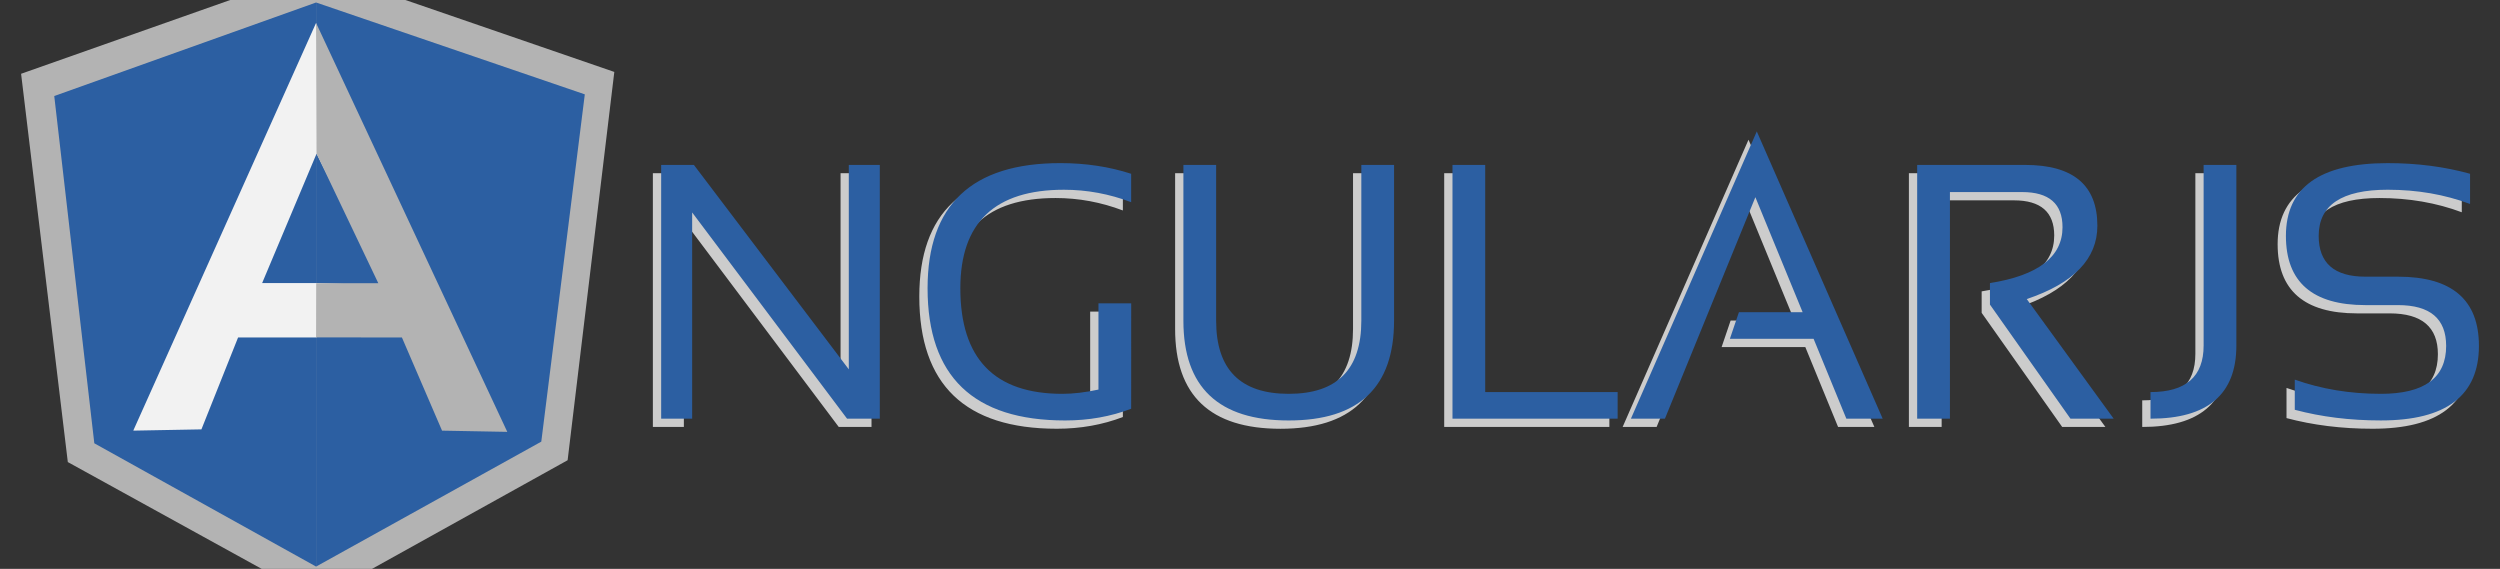 <svg width="167" height="38" viewBox="0 0 167 38" fill="none" xmlns="http://www.w3.org/2000/svg">
<rect x="0" y="0" width="167" height="38" fill="#333333" stroke="none"/>
<g clip-path="url(#clip0_1_316)">
<path d="M43.612 28.521V11.569H45.8L56.149 25.225V11.569H58.217V28.521H56.029L45.682 14.745V28.521H43.612ZM75.008 27.857C73.645 28.379 72.174 28.64 70.597 28.64C64.473 28.64 61.409 25.696 61.409 19.808C61.409 14.237 64.366 11.45 70.277 11.45C71.975 11.45 73.551 11.688 75.008 12.162V14.059C73.551 13.506 72.052 13.228 70.515 13.228C65.904 13.228 63.599 15.423 63.599 19.807C63.599 24.509 65.866 26.861 70.409 26.861C71.134 26.861 71.938 26.766 72.823 26.575V20.815H75.009L75.008 27.857ZM78.498 21.978V11.57H80.685V21.978C80.685 25.233 82.301 26.863 85.534 26.863C88.766 26.863 90.382 25.233 90.382 21.978V11.57H92.57V21.978C92.57 26.419 90.225 28.642 85.534 28.642C80.844 28.642 78.498 26.421 78.498 21.978ZM98.659 11.569V26.744H107.506V28.521H96.473V11.569H98.659ZM110.662 28.521H108.392L116.8 9.334L125.208 28.521H122.784L120.596 23.186H115.003L115.606 21.41H119.864L116.706 13.728L110.662 28.521ZM127.514 28.521V11.569H134.727C137.945 11.569 139.552 12.925 139.552 15.635C139.552 17.841 137.98 19.473 134.834 20.53L140.64 28.52H137.754L132.375 20.898V19.464C135.607 18.949 137.222 17.704 137.222 15.73C137.222 14.166 136.324 13.383 134.528 13.383H129.702V28.521H127.514ZM148.836 11.569V23.638C148.836 26.893 146.925 28.521 143.101 28.521V26.744C145.466 26.744 146.65 25.707 146.65 23.638V11.569H148.836ZM152.739 27.929V25.913C154.513 26.545 156.428 26.863 158.486 26.863C161.395 26.863 162.851 25.797 162.851 23.66C162.851 21.846 161.778 20.934 159.633 20.934H157.456C153.917 20.934 152.146 19.395 152.146 16.312C152.146 13.072 154.414 11.451 158.949 11.451C160.919 11.451 162.752 11.69 164.447 12.164V14.179C162.751 13.546 160.919 13.228 158.949 13.228C155.874 13.228 154.337 14.256 154.337 16.311C154.337 18.129 155.377 19.037 157.458 19.037H159.634C163.236 19.037 165.039 20.58 165.039 23.659C165.039 26.979 162.855 28.64 158.488 28.64C156.428 28.64 154.514 28.402 152.739 27.929Z" fill="#CCCCCC"/>
<path d="M44.166 27.967V11.017H46.353L56.7 24.672V11.017H58.771V27.967H56.583L46.236 14.191V27.967H44.166ZM75.562 27.304C74.199 27.825 72.728 28.087 71.151 28.087C65.027 28.087 61.962 25.144 61.962 19.256C61.962 13.684 64.92 10.896 70.833 10.896C72.528 10.896 74.105 11.136 75.562 11.609V13.506C74.105 12.953 72.606 12.675 71.069 12.675C66.458 12.675 64.151 14.87 64.151 19.254C64.151 23.957 66.422 26.308 70.963 26.308C71.689 26.308 72.494 26.214 73.377 26.023V20.262H75.564L75.562 27.304ZM79.051 21.425V11.016H81.238V21.424C81.238 24.679 82.854 26.308 86.087 26.308C89.32 26.308 90.937 24.679 90.937 21.424V11.016H93.123V21.424C93.123 25.866 90.779 28.087 86.087 28.087C81.395 28.087 79.051 25.866 79.051 21.425ZM99.212 11.016V26.189H108.058V27.967H97.026V11.016H99.212ZM111.217 27.967H108.945L117.354 8.779L125.763 27.967H123.336L121.148 22.632H115.556L116.16 20.855H120.416L117.259 13.172L111.217 27.967ZM128.067 27.967V11.017H135.28C138.498 11.017 140.104 12.372 140.104 15.082C140.104 17.287 138.533 18.92 135.387 19.977L141.193 27.967H138.307L132.928 20.346V18.91C136.16 18.395 137.776 17.151 137.776 15.176C137.776 13.612 136.877 12.83 135.079 12.83H130.255V27.967H128.067Z" fill="#2C5FA2"/>
<path d="M149.389 11.016V23.084C149.389 26.341 147.478 27.968 143.654 27.968V26.191C146.019 26.191 147.202 25.154 147.202 23.084V11.016H149.389ZM153.291 27.374V25.359C155.066 25.989 156.98 26.308 159.039 26.308C161.947 26.308 163.403 25.241 163.403 23.107C163.403 21.29 162.33 20.381 160.185 20.381H158.009C154.47 20.381 152.699 18.839 152.699 15.758C152.699 12.517 154.965 10.897 159.5 10.897C161.472 10.897 163.304 11.136 165 11.608V13.625C163.304 12.992 161.472 12.674 159.5 12.674C156.427 12.674 154.888 13.702 154.888 15.757C154.888 17.573 155.928 18.482 158.01 18.482H160.187C163.789 18.482 165.592 20.024 165.592 23.105C165.592 26.425 163.408 28.086 159.04 28.086C156.981 28.086 155.066 27.848 153.291 27.374Z" fill="#2C5FA2"/>
<path d="M21.16 -2.039L1.409 4.928L4.53 30.866L21.18 40.039L37.917 30.743L41.036 4.805L21.16 -2.039Z" fill="#B3B3B3"/>
<path d="M39.065 6.303L21.114 0.167V37.847L36.158 29.501L39.065 6.303Z" fill="#2C5FA2"/>
<path d="M3.624 6.414L6.3 29.612L21.114 37.847V0.167L3.624 6.414Z" fill="#2C5FA2"/>
<path d="M26.056 20.227L21.114 22.543H15.904L13.455 28.682L8.902 28.766L21.112 1.535L26.056 20.227ZM25.577 19.06L21.146 10.266L17.511 18.908H21.114L25.577 19.06Z" fill="#F2F2F2"/>
<path d="M21.114 1.535L21.145 10.266L25.27 18.916H21.121L21.114 22.538L26.848 22.543L29.529 28.767L33.886 28.848L21.114 1.535Z" fill="#B3B3B3"/>
</g>
<defs>
<clipPath id="clip0_1_316">
<rect width="167" height="38" fill="white"/>
</clipPath>
</defs>
</svg>
